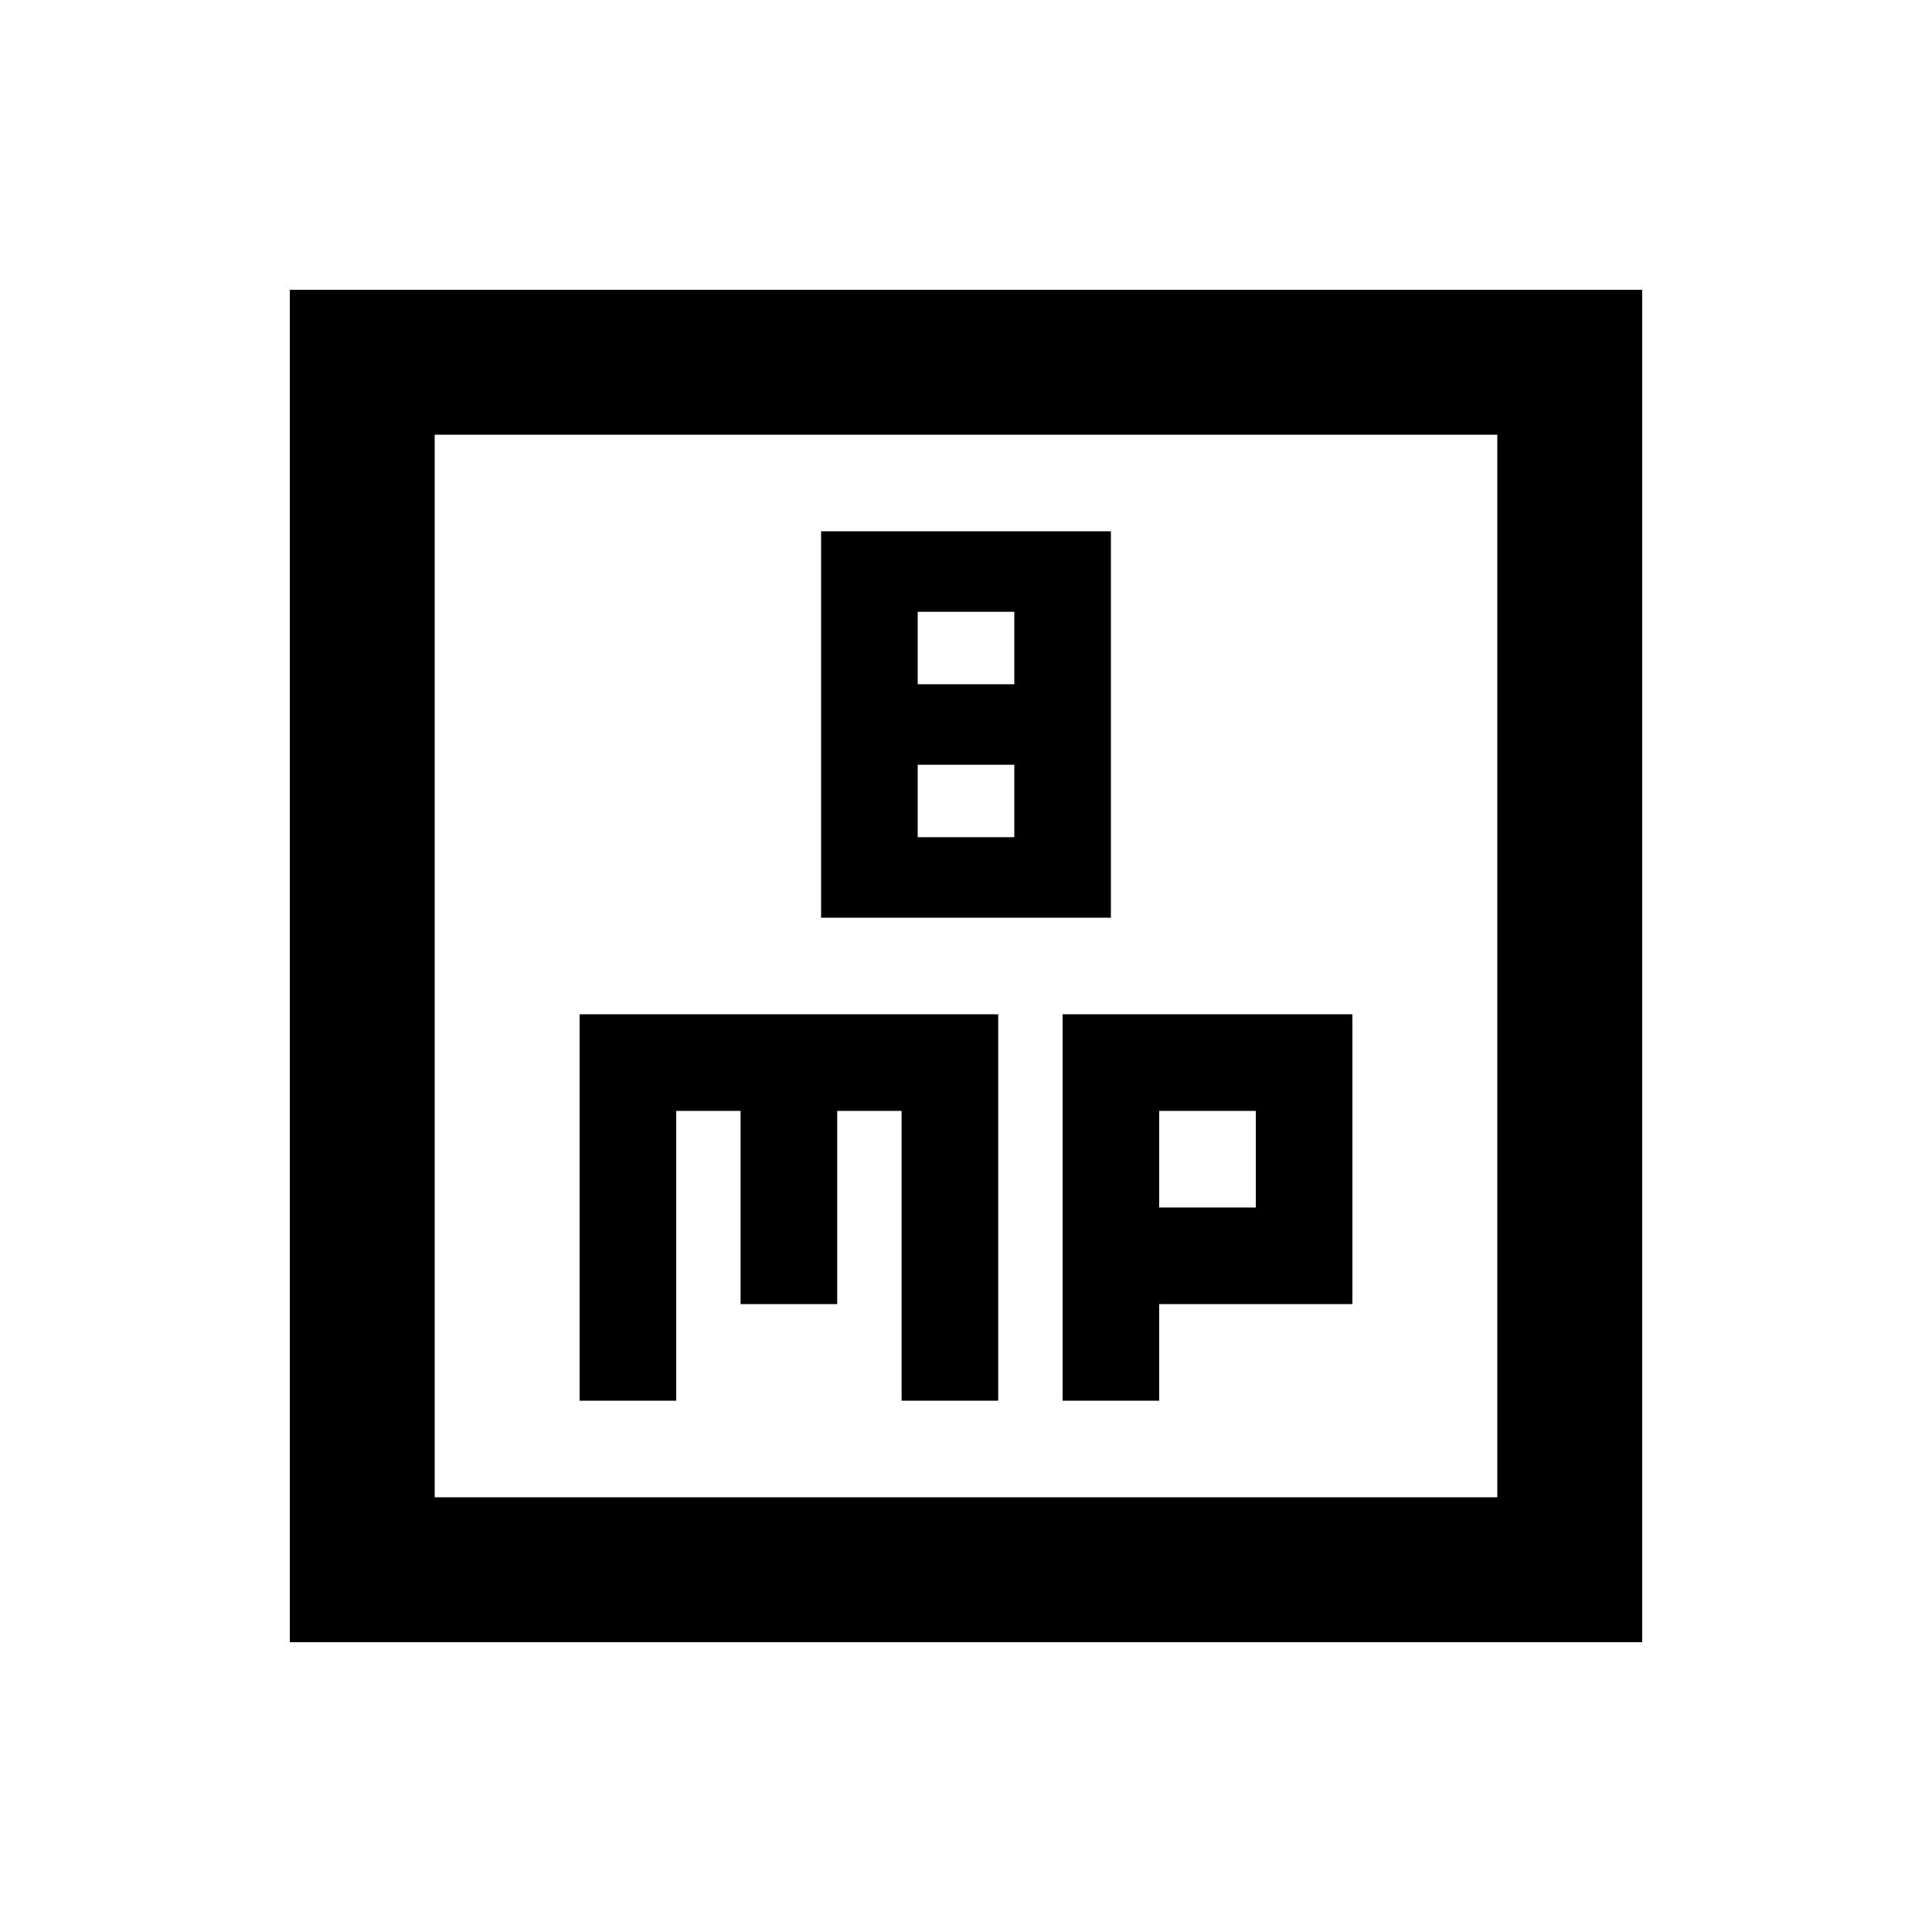 <svg xmlns="http://www.w3.org/2000/svg" height="20" viewBox="0 -960 960 960" width="20"><path d="M408-504h144v-192H408v192Zm48-116v-36h48v36h-48Zm0 76v-36h48v36h-48ZM288-264h48v-144h32v96h48v-96h32v144h48v-192H288v192Zm240 0h48v-48h96v-144H528v192Zm48-96v-48h48v48h-48ZM144-144v-672h672v672H144Zm72-72h528v-528H216v528Zm0 0v-528 528Z"/></svg>